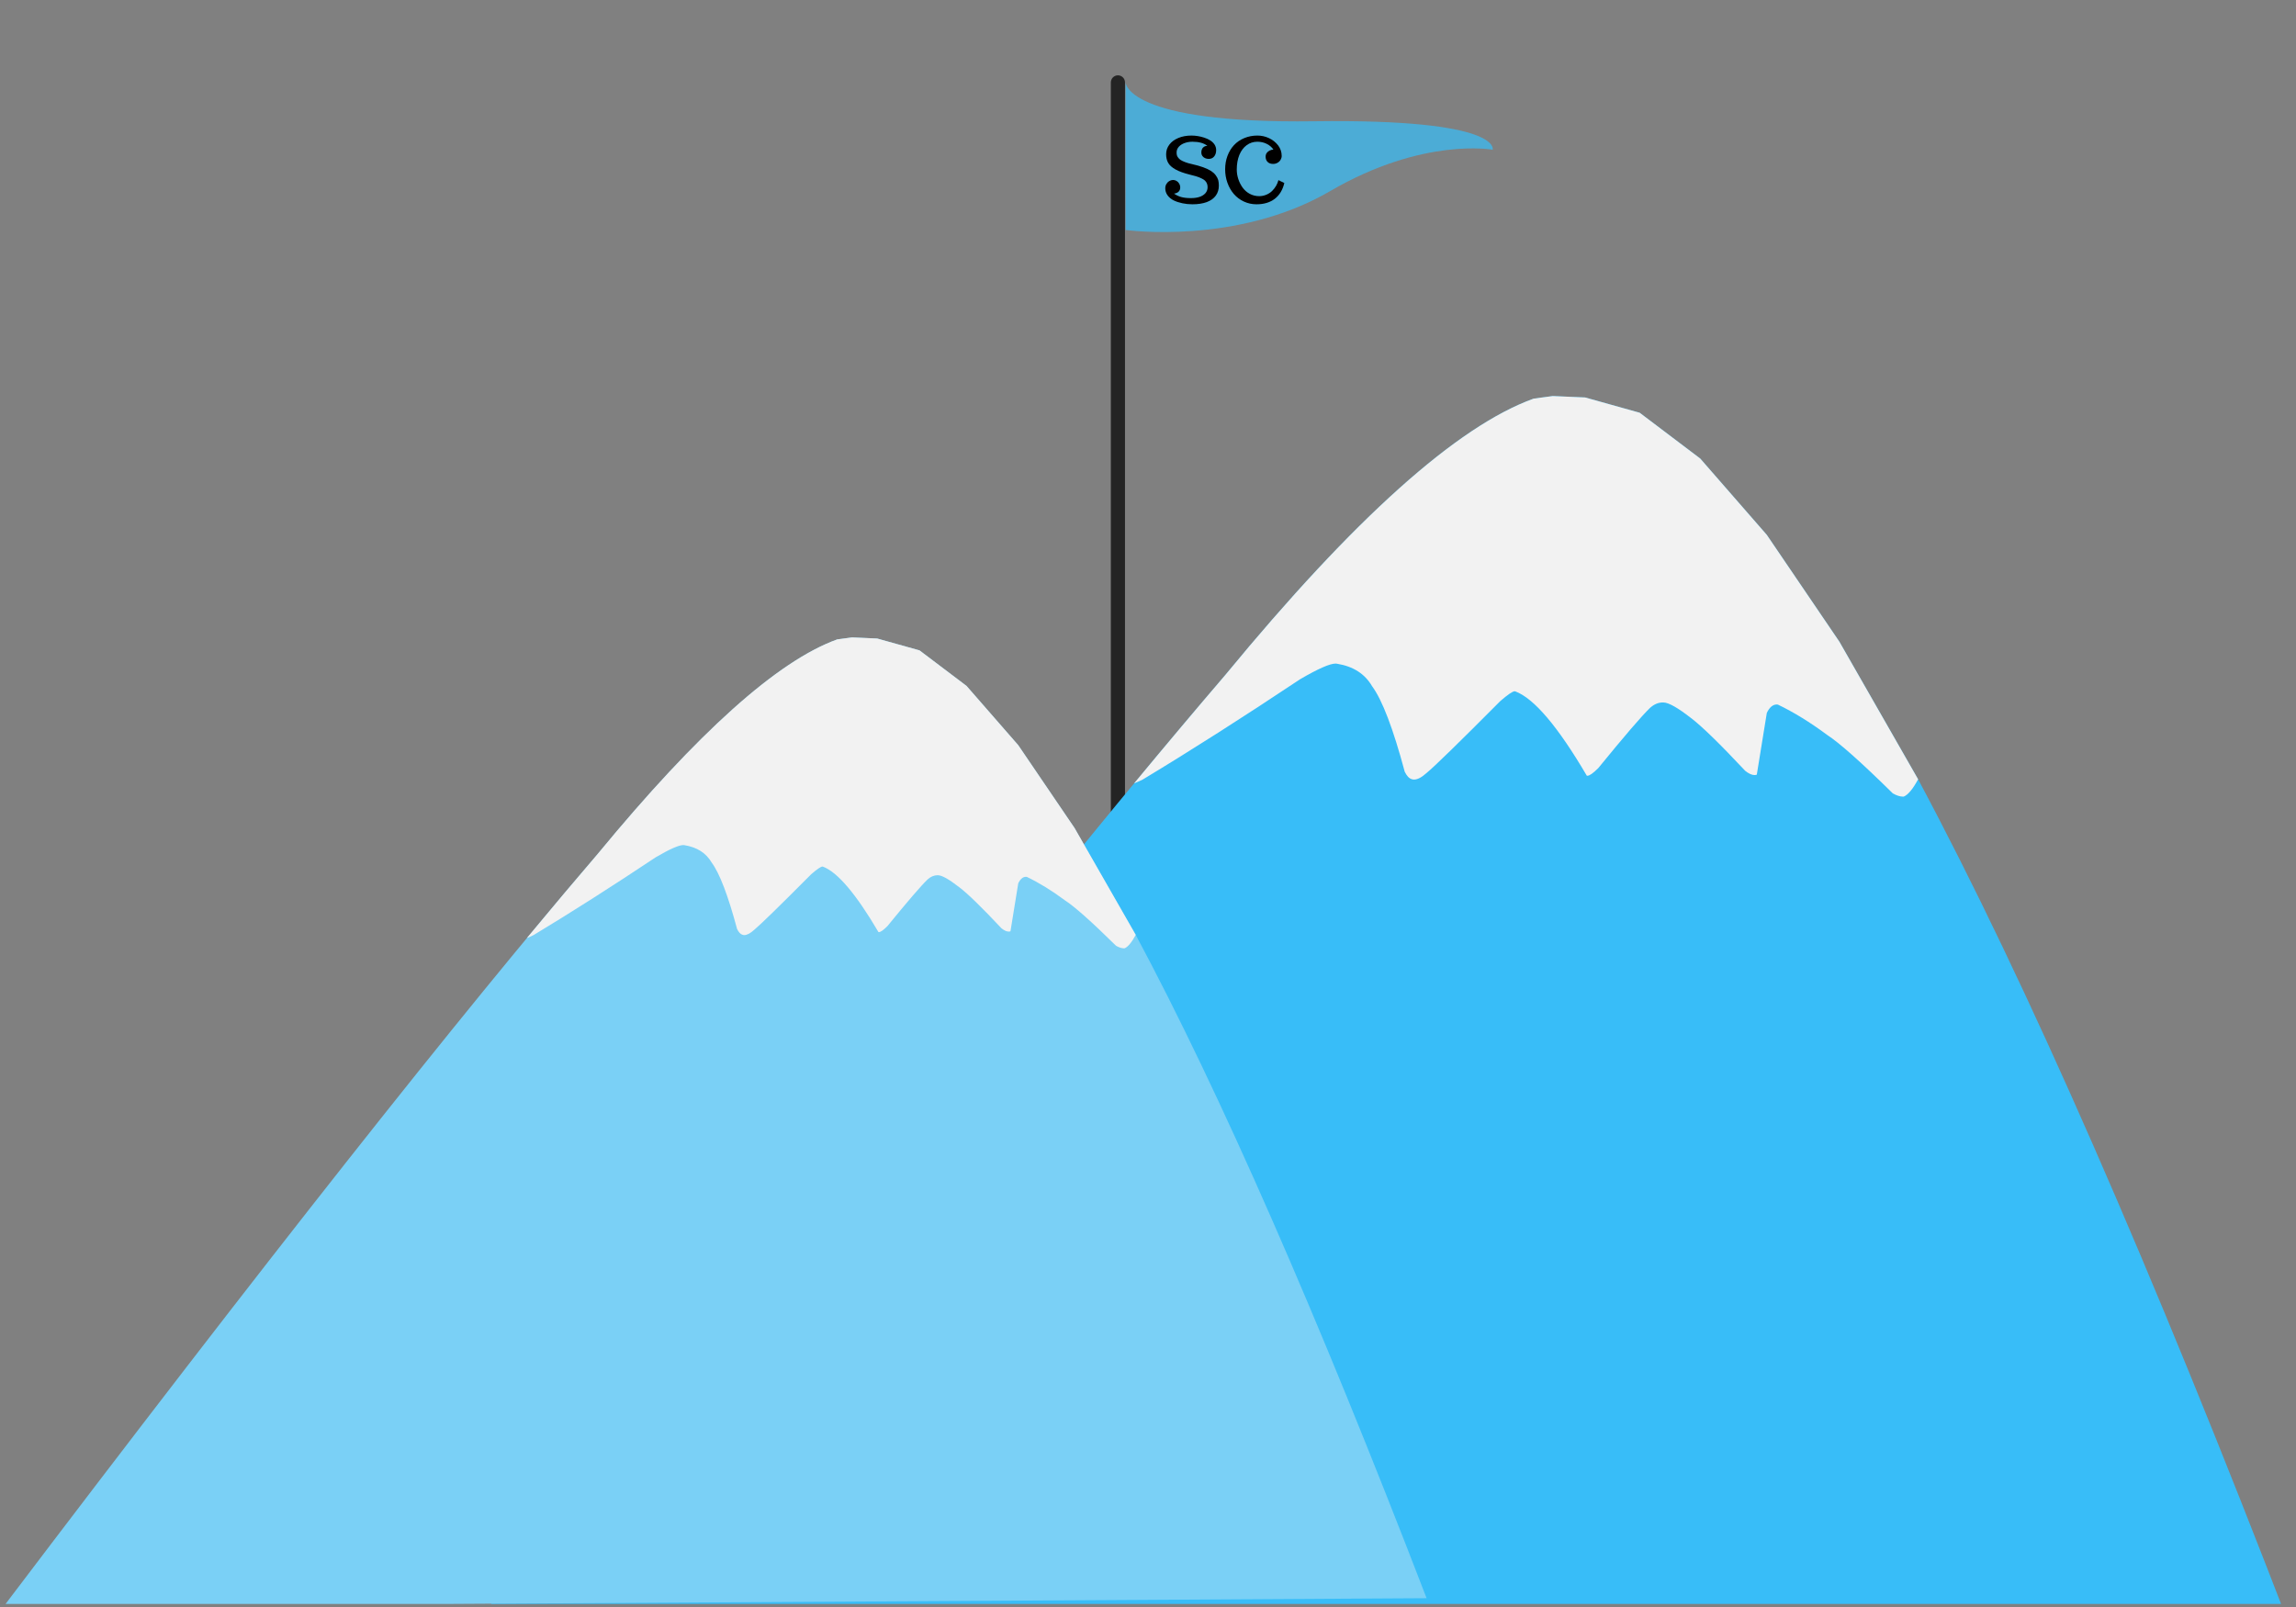 <svg xmlns="http://www.w3.org/2000/svg" xmlns:xlink="http://www.w3.org/1999/xlink" width="1000" zoomAndPan="magnify" viewBox="0 0 750 525" height="700" preserveAspectRatio="xMidYMid meet" version="1.0"><rect x="0" y="0" width="750" height="525" fill="#808080" stroke="none"/><defs><filter x="0%" y="0%" width="100%" height="100%" id="d8f8ecd413"><feColorMatrix values="0 0 0 0 1 0 0 0 0 1 0 0 0 0 1 0 0 0 1 0" color-interpolation-filters="sRGB"/></filter><g/><mask id="920d6a189a"><g filter="url(#d8f8ecd413)"><rect x="-75" width="900" fill="#000000" y="-52.5" height="630" fill-opacity="0.718"/></g></mask><clipPath id="561862b0b8"><path d="M 21.949 21.609 L 27 21.609 L 27 266.391 L 21.949 266.391 Z M 21.949 21.609 " clipRule="nonzero"/></clipPath><clipPath id="659c3fc59a"><rect x="0" width="148" y="0" height="288"/></clipPath><clipPath id="e7b574c4e9"><path d="M 150 129.332 L 749 129.332 L 749 524 L 150 524 Z M 150 129.332 " clipRule="nonzero"/></clipPath><clipPath id="7db60e7b7e"><path d="M 370 129.332 L 627 129.332 L 627 261 L 370 261 Z M 370 129.332 " clipRule="nonzero"/></clipPath><clipPath id="16cb1842f6"><path d="M 1 208.199 L 466.324 208.199 L 466.324 524 L 1 524 Z M 1 208.199 " clipRule="nonzero"/></clipPath><clipPath id="236bf724c9"><path d="M 172 208.199 L 371 208.199 L 371 310 L 172 310 Z M 172 208.199 " clipRule="nonzero"/></clipPath></defs><g mask="url(#920d6a189a)"><g transform="matrix(1, 0, 0, 1, 341, 3)"><g clip-path="url(#659c3fc59a)"><g clip-path="url(#561862b0b8)"><path stroke-linecap="round" transform="matrix(0.462, 0, 0, 0.463, -118.313, -19.328)" fill="none" stroke-linejoin="miter" d="M 308.416 612.004 L 308.416 93.422 " stroke="#000000" stroke-width="10" stroke-opacity="1" stroke-miterlimit="10"/></g><path fill="#38bdf8" d="M 26.688 23.93 C 26.688 23.93 26.688 37.465 88.328 36.617 C 149.969 35.773 146.594 45.922 146.594 45.922 C 146.594 45.922 123.926 41.691 93.461 59.453 C 62.992 77.215 26.684 72.141 26.684 72.141 " fill-opacity="1" fillRule="nonzero"/></g></g></g><g clip-path="url(#e7b574c4e9)"><path fill="#38bdf8" d="M 507.23 129.387 L 500.98 130.223 C 475.953 139.254 442.363 169.367 400.215 220.559 C 342.941 287.359 259.641 392.945 150.312 537.312 L 748.914 533.801 C 725.895 473.953 704.184 420.758 683.785 374.215 C 663.387 327.668 644.301 287.773 626.527 254.523 L 600.848 209.641 L 577.133 174.734 L 555.387 149.797 L 535.609 134.836 L 517.797 129.848 L 507.23 129.387 " fill-opacity="1" fillRule="nonzero"/></g><g clip-path="url(#7db60e7b7e)"><path fill="#f2f2f2" d="M 507.23 129.387 L 500.98 130.223 C 475.953 139.254 442.363 169.367 400.215 220.559 C 390.973 231.336 381.055 243.125 370.457 255.926 C 371.34 255.574 372.289 255.152 373.309 254.652 C 389.078 245.141 406.203 234.223 424.68 221.906 C 430.523 218.496 434.383 216.789 436.262 216.789 C 436.438 216.789 436.602 216.805 436.742 216.836 C 442.027 217.691 445.844 220.137 448.191 224.168 C 451.508 228.648 455.062 237.965 458.863 252.121 C 459.543 253.512 460.316 254.324 461.188 254.562 C 461.422 254.641 461.664 254.676 461.922 254.676 C 463.043 254.676 464.406 253.961 466.004 252.527 C 468.691 250.305 476.715 242.477 490.074 229.043 C 492.543 226.902 494.113 225.836 494.793 225.836 C 494.855 225.836 494.914 225.844 494.961 225.863 C 501.102 228.152 508.891 237.336 518.332 253.406 C 518.395 253.426 518.465 253.434 518.539 253.434 C 519.227 253.434 520.41 252.602 522.086 250.934 C 530.699 240.375 536.34 233.812 539.016 231.242 C 540.324 230.074 541.703 229.492 543.145 229.492 C 543.234 229.492 543.324 229.492 543.41 229.496 C 545.082 229.535 548.055 231.211 552.324 234.535 C 555.887 237.23 561.809 242.996 570.086 251.828 C 571.234 252.746 572.246 253.207 573.117 253.207 C 573.379 253.207 573.629 253.168 573.867 253.082 L 577.141 232.895 C 578.02 231.07 579.098 230.156 580.367 230.156 C 580.492 230.156 580.617 230.164 580.742 230.184 C 585.922 232.664 591.27 235.957 596.793 240.055 C 600.836 242.672 608.008 249.055 618.305 259.203 C 619.566 259.906 620.668 260.254 621.605 260.254 C 621.699 260.254 621.793 260.25 621.883 260.242 C 623.297 259.648 624.855 257.766 626.555 254.602 C 626.551 254.574 626.539 254.551 626.527 254.523 L 600.848 209.641 L 577.133 174.734 L 555.387 149.797 L 535.609 134.836 L 517.797 129.848 Z M 507.23 129.387 " fill-opacity="1" fillRule="nonzero"/></g><g clip-path="url(#16cb1842f6)"><path fill="#7ad0f6" d="M 278.328 208.238 L 273.473 208.891 C 254.039 215.898 227.957 239.27 195.227 279.004 C 150.754 330.852 86.066 412.801 1.168 524.852 L 466.004 522.125 C 448.125 475.676 431.27 434.391 415.43 398.262 C 399.59 362.137 384.77 331.172 370.965 305.367 L 351.023 270.531 L 332.609 243.438 L 315.723 224.082 L 300.363 212.473 L 286.531 208.602 L 278.328 208.238 " fill-opacity="1" fillRule="nonzero"/></g><g clip-path="url(#236bf724c9)"><path fill="#f2f2f2" d="M 278.328 208.238 L 273.473 208.891 C 254.039 215.898 227.957 239.27 195.227 279.004 C 188.051 287.371 180.348 296.52 172.117 306.453 C 172.801 306.184 173.539 305.852 174.332 305.465 C 186.578 298.082 199.875 289.609 214.227 280.051 C 218.762 277.402 221.758 276.078 223.219 276.078 C 223.355 276.078 223.48 276.09 223.59 276.117 C 227.695 276.781 230.66 278.676 232.48 281.805 C 235.055 285.281 237.82 292.516 240.77 303.5 C 241.297 304.578 241.898 305.211 242.574 305.398 C 242.754 305.457 242.945 305.484 243.145 305.484 C 244.016 305.484 245.074 304.93 246.316 303.816 C 248.402 302.094 254.629 296.016 265.004 285.59 C 266.922 283.93 268.145 283.098 268.668 283.098 C 268.719 283.098 268.762 283.105 268.801 283.121 C 273.566 284.898 279.617 292.023 286.949 304.496 C 286.996 304.512 287.051 304.52 287.109 304.52 C 287.645 304.52 288.562 303.875 289.863 302.578 C 296.551 294.383 300.934 289.289 303.012 287.297 C 304.027 286.391 305.098 285.938 306.219 285.938 C 306.285 285.938 306.355 285.938 306.422 285.941 C 307.723 285.969 310.027 287.273 313.344 289.852 C 316.113 291.945 320.711 296.418 327.137 303.273 C 328.031 303.988 328.816 304.344 329.492 304.344 C 329.695 304.344 329.891 304.312 330.074 304.25 L 332.617 288.578 C 333.301 287.164 334.133 286.453 335.121 286.453 C 335.219 286.453 335.316 286.461 335.414 286.473 C 339.434 288.402 343.586 290.953 347.875 294.137 C 351.016 296.168 356.586 301.121 364.582 309 C 365.562 309.543 366.414 309.812 367.145 309.812 C 367.215 309.812 367.289 309.812 367.359 309.805 C 368.457 309.344 369.668 307.883 370.988 305.426 C 370.984 305.406 370.977 305.387 370.965 305.367 L 351.023 270.531 L 332.609 243.438 L 315.723 224.082 L 300.363 212.473 L 286.531 208.602 Z M 278.328 208.238 " fill-opacity="1" fillRule="nonzero"/></g><g fill="#000000" fill-opacity="1"><g transform="translate(379.798, 66.348)"><g><path d="M 9.703 0.391 C 8.578 0.391 7.5 0.281 6.469 0.062 C 5.438 -0.145 4.492 -0.453 3.641 -0.859 C 2.773 -1.285 2.094 -1.844 1.594 -2.531 C 1.094 -3.219 0.844 -3.984 0.844 -4.828 C 0.844 -5.336 0.961 -5.801 1.203 -6.219 C 1.441 -6.633 1.758 -6.957 2.156 -7.188 C 2.551 -7.426 2.984 -7.547 3.453 -7.547 C 3.859 -7.547 4.234 -7.43 4.578 -7.203 C 4.93 -6.984 5.211 -6.688 5.422 -6.312 C 5.629 -5.945 5.734 -5.566 5.734 -5.172 C 5.734 -4.555 5.555 -4.078 5.203 -3.734 C 4.848 -3.391 4.348 -3.176 3.703 -3.094 C 4.398 -2.602 5.176 -2.234 6.031 -1.984 C 6.895 -1.742 7.961 -1.625 9.234 -1.625 C 11.379 -1.625 12.938 -2.141 13.906 -3.172 C 14.414 -3.734 14.672 -4.41 14.672 -5.203 C 14.672 -6.086 14.375 -6.812 13.781 -7.375 C 13.508 -7.625 13.125 -7.863 12.625 -8.094 C 12.133 -8.332 11.586 -8.547 10.984 -8.734 C 10.297 -8.93 9.57 -9.125 8.812 -9.312 C 6.895 -9.789 5.359 -10.348 4.203 -10.984 C 3.047 -11.629 2.242 -12.348 1.797 -13.141 C 1.348 -13.922 1.125 -14.863 1.125 -15.969 C 1.125 -17.125 1.473 -18.164 2.172 -19.094 C 2.867 -20.02 3.844 -20.742 5.094 -21.266 C 6.352 -21.797 7.781 -22.062 9.375 -22.062 C 10.758 -22.062 12.145 -21.836 13.531 -21.391 C 14.312 -21.141 14.984 -20.832 15.547 -20.469 C 16.109 -20.113 16.566 -19.676 16.922 -19.156 C 17.285 -18.594 17.469 -17.977 17.469 -17.312 C 17.469 -16.457 17.25 -15.766 16.812 -15.234 C 16.383 -14.703 15.789 -14.438 15.031 -14.438 C 14.602 -14.438 14.203 -14.52 13.828 -14.688 C 13.461 -14.863 13.172 -15.102 12.953 -15.406 C 12.734 -15.719 12.625 -16.07 12.625 -16.469 C 12.625 -17.195 12.805 -17.75 13.172 -18.125 C 13.547 -18.508 14.02 -18.703 14.594 -18.703 C 13.457 -19.598 11.836 -20.047 9.734 -20.047 C 8.805 -20.047 7.957 -19.906 7.188 -19.625 C 6.414 -19.352 5.785 -18.957 5.297 -18.438 C 4.797 -17.895 4.547 -17.27 4.547 -16.562 C 4.547 -16.195 4.578 -15.891 4.641 -15.641 C 4.703 -15.391 4.836 -15.129 5.047 -14.859 C 5.242 -14.578 5.52 -14.316 5.875 -14.078 C 6.238 -13.848 6.734 -13.613 7.359 -13.375 C 7.961 -13.133 8.707 -12.922 9.594 -12.734 C 12.352 -12.109 14.41 -11.367 15.766 -10.516 C 16.398 -10.109 16.91 -9.645 17.297 -9.125 C 17.691 -8.613 17.973 -8.082 18.141 -7.531 C 18.273 -7 18.344 -6.391 18.344 -5.703 C 18.344 -4.441 18.008 -3.352 17.344 -2.438 C 16.676 -1.52 15.695 -0.816 14.406 -0.328 C 13.113 0.148 11.547 0.391 9.703 0.391 Z M 9.703 0.391 "/></g></g><g transform="translate(398.999, 66.348)"><g><path d="M 11.422 0.391 C 9.961 0.391 8.586 0.086 7.297 -0.516 C 6.016 -1.117 4.922 -1.945 4.016 -3 C 3.129 -4.039 2.438 -5.258 1.938 -6.656 C 1.445 -8.051 1.203 -9.508 1.203 -11.031 C 1.203 -12.594 1.453 -14.051 1.953 -15.406 C 2.461 -16.77 3.176 -17.945 4.094 -18.938 C 5.02 -19.926 6.141 -20.691 7.453 -21.234 C 8.773 -21.785 10.203 -22.062 11.734 -22.062 C 13.066 -22.062 14.332 -21.781 15.531 -21.219 C 16.727 -20.656 17.719 -19.867 18.5 -18.859 C 19.281 -17.828 19.672 -16.676 19.672 -15.406 C 19.672 -14.969 19.551 -14.547 19.312 -14.141 C 19.082 -13.742 18.75 -13.422 18.312 -13.172 C 17.883 -12.922 17.398 -12.797 16.859 -12.797 C 16.117 -12.797 15.523 -13.008 15.078 -13.438 C 14.641 -13.863 14.422 -14.441 14.422 -15.172 C 14.422 -15.641 14.547 -16.047 14.797 -16.391 C 15.055 -16.742 15.383 -17.008 15.781 -17.188 C 16.176 -17.375 16.57 -17.469 16.969 -17.469 C 16.477 -18.227 15.766 -18.848 14.828 -19.328 C 13.898 -19.805 12.859 -20.047 11.703 -20.047 C 10.41 -20.047 9.254 -19.672 8.234 -18.922 C 7.211 -18.172 6.414 -17.109 5.844 -15.734 C 5.281 -14.367 5 -12.781 5 -10.969 C 5 -9.914 5.164 -8.879 5.5 -7.859 C 5.832 -6.836 6.301 -5.906 6.906 -5.062 C 7.531 -4.207 8.312 -3.523 9.25 -3.016 C 10.195 -2.516 11.219 -2.266 12.312 -2.266 C 13.133 -2.266 13.914 -2.422 14.656 -2.734 C 15.406 -3.047 16.039 -3.461 16.562 -3.984 C 17.07 -4.492 17.5 -5.047 17.844 -5.641 C 18.188 -6.234 18.441 -6.852 18.609 -7.5 L 20.531 -6.562 C 20.008 -4.332 18.973 -2.613 17.422 -1.406 C 15.867 -0.207 13.867 0.391 11.422 0.391 Z M 11.422 0.391 "/></g></g></g></svg>